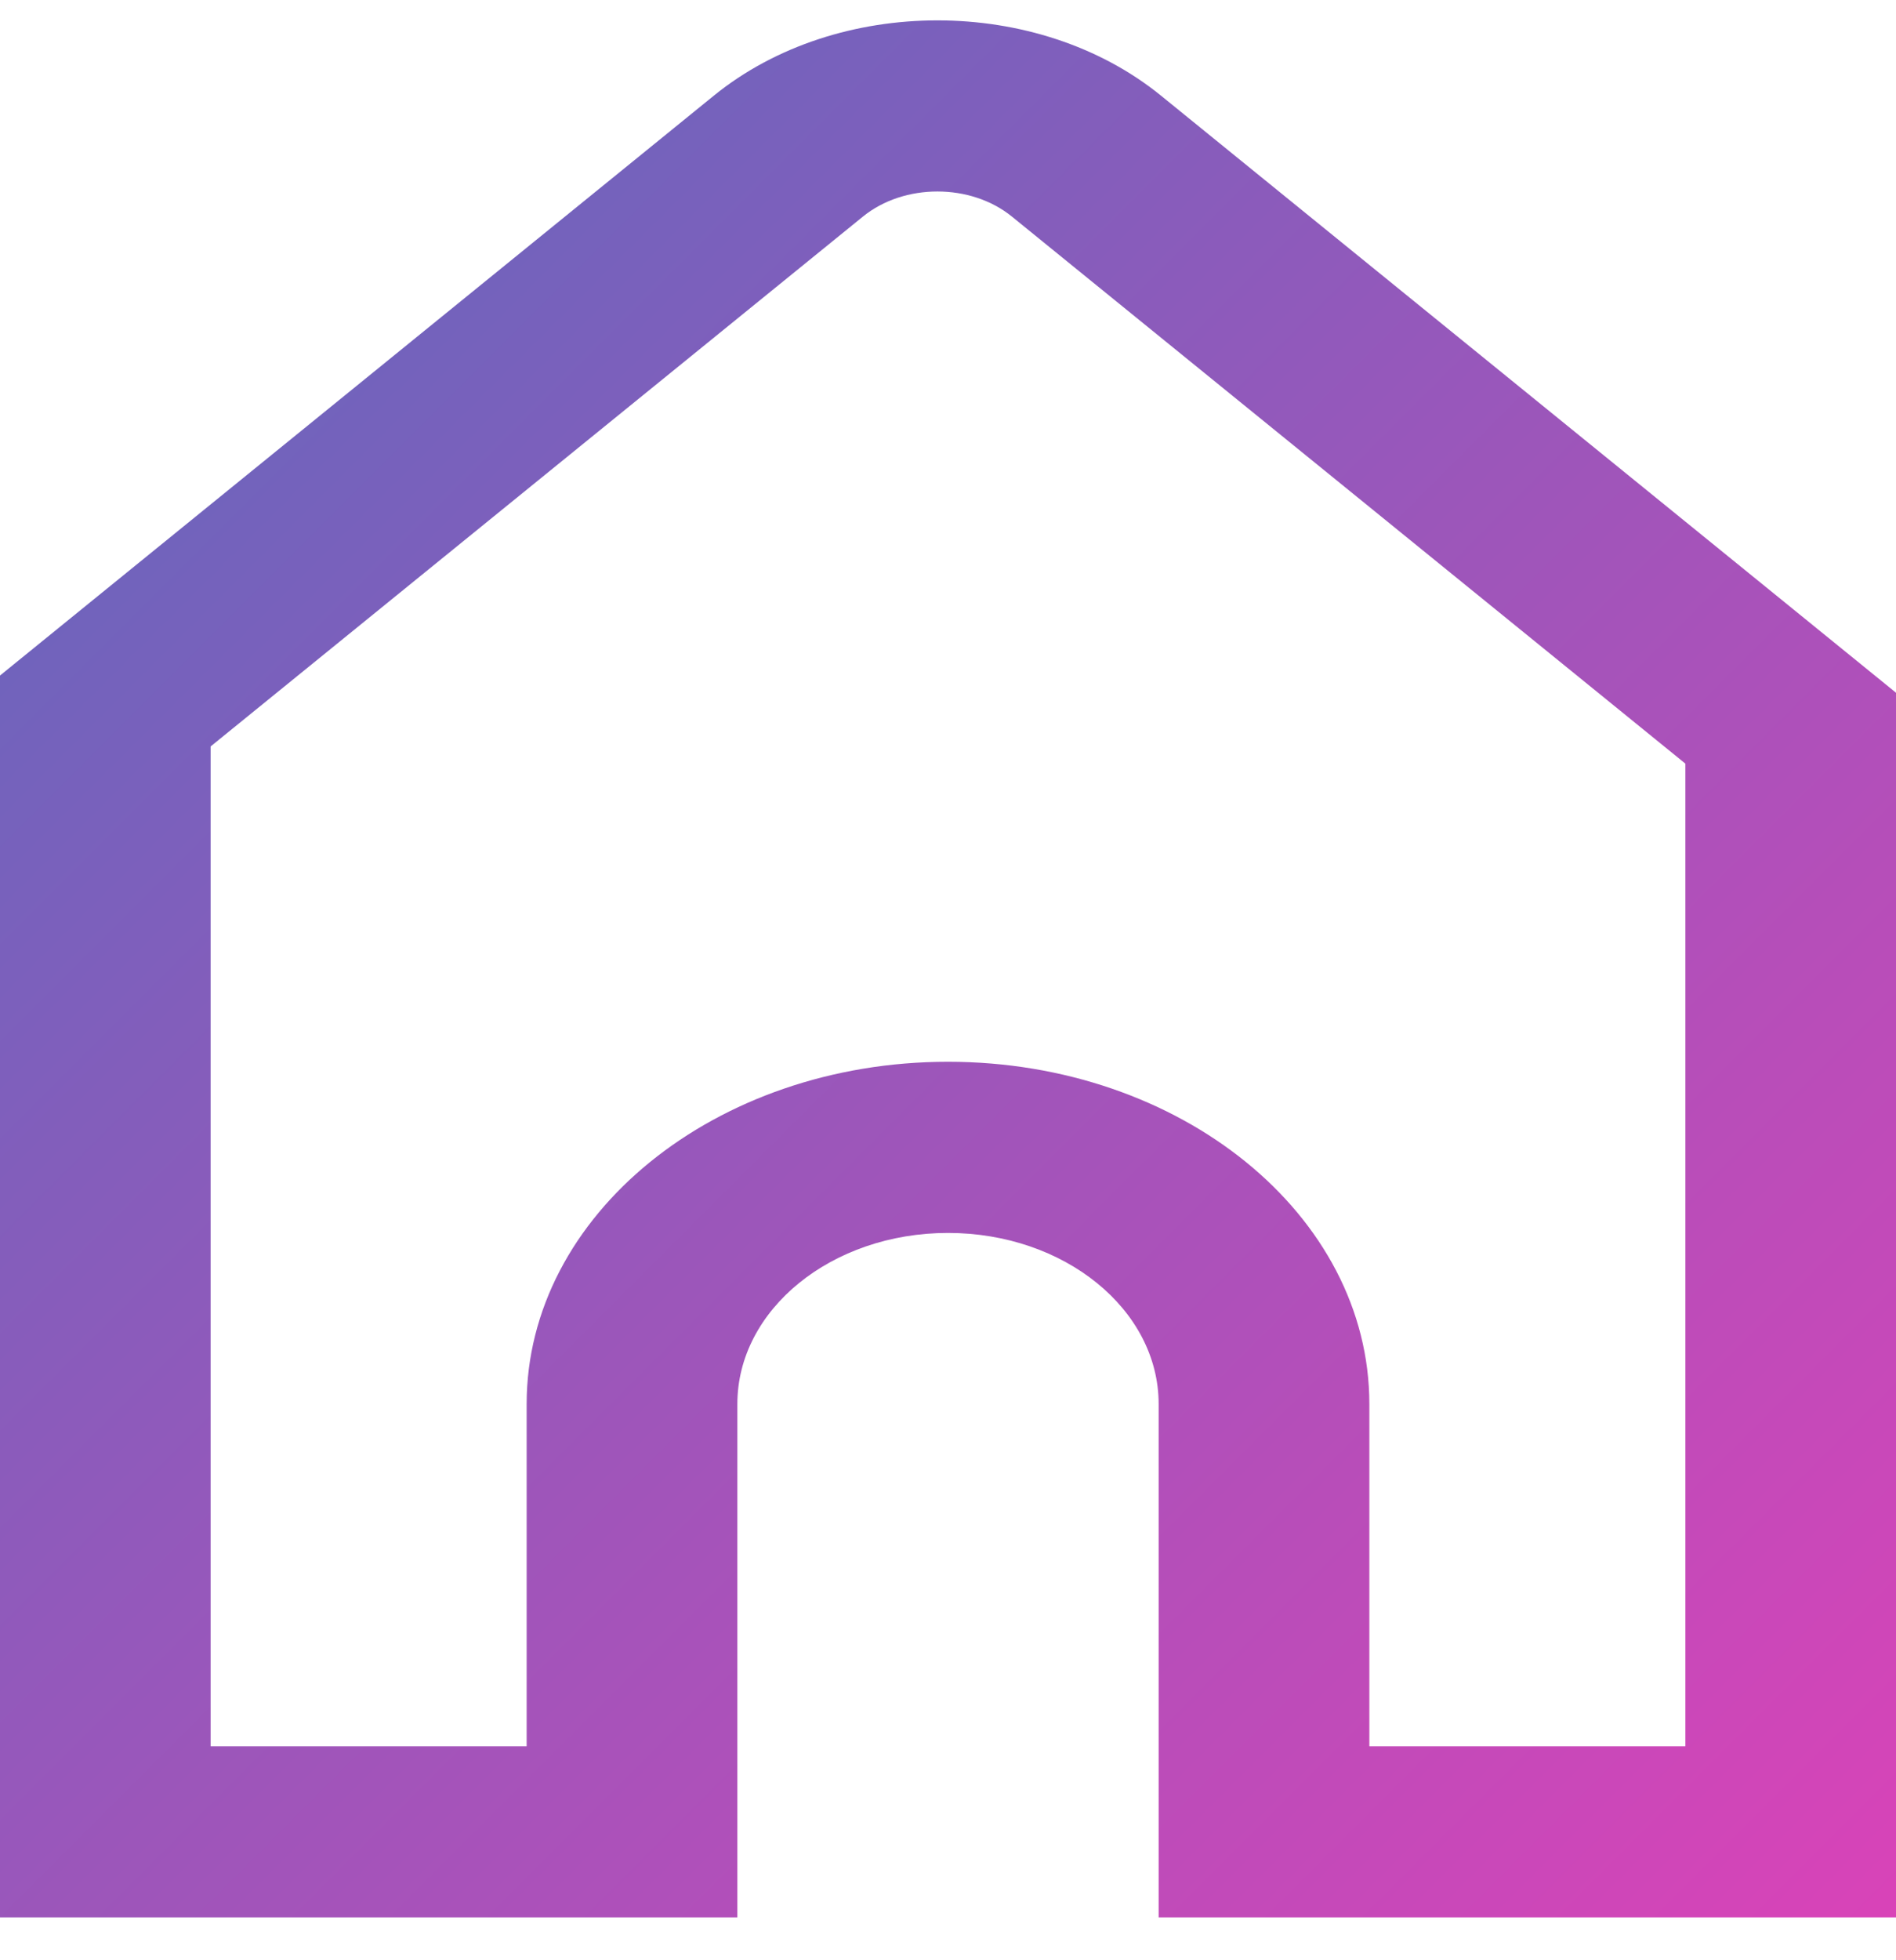 <svg width="30" height="31" viewBox="0 0 30 31" fill="none" xmlns="http://www.w3.org/2000/svg">
<path fill-rule="evenodd" clip-rule="evenodd" d="M30 10.955L18.368 1.511C16.415 -0.074 13.25 -0.074 11.297 1.511L0 10.683V30.322H11.667V22.204C11.667 20.709 13.159 19.498 15 19.498C16.841 19.498 18.333 20.709 18.333 22.204V30.322H30V10.955ZM13.654 3.425L3.333 11.804V27.616H8.333V22.204C8.333 19.215 11.318 16.791 15 16.791C18.682 16.791 21.667 19.215 21.667 22.204V27.616H26.667V12.076L16.011 3.425C15.36 2.896 14.305 2.896 13.654 3.425Z" fill="url(#paint0_linear_482_240)"/>
<defs>
<linearGradient id="paint0_linear_482_240" x1="0" y1="0.322" x2="30" y2="30.322" gradientUnits="userSpaceOnUse">
<stop stop-color="#5B6ABD"/>
<stop offset="1" stop-color="#D943B8"/>
</linearGradient>
</defs>
</svg>
